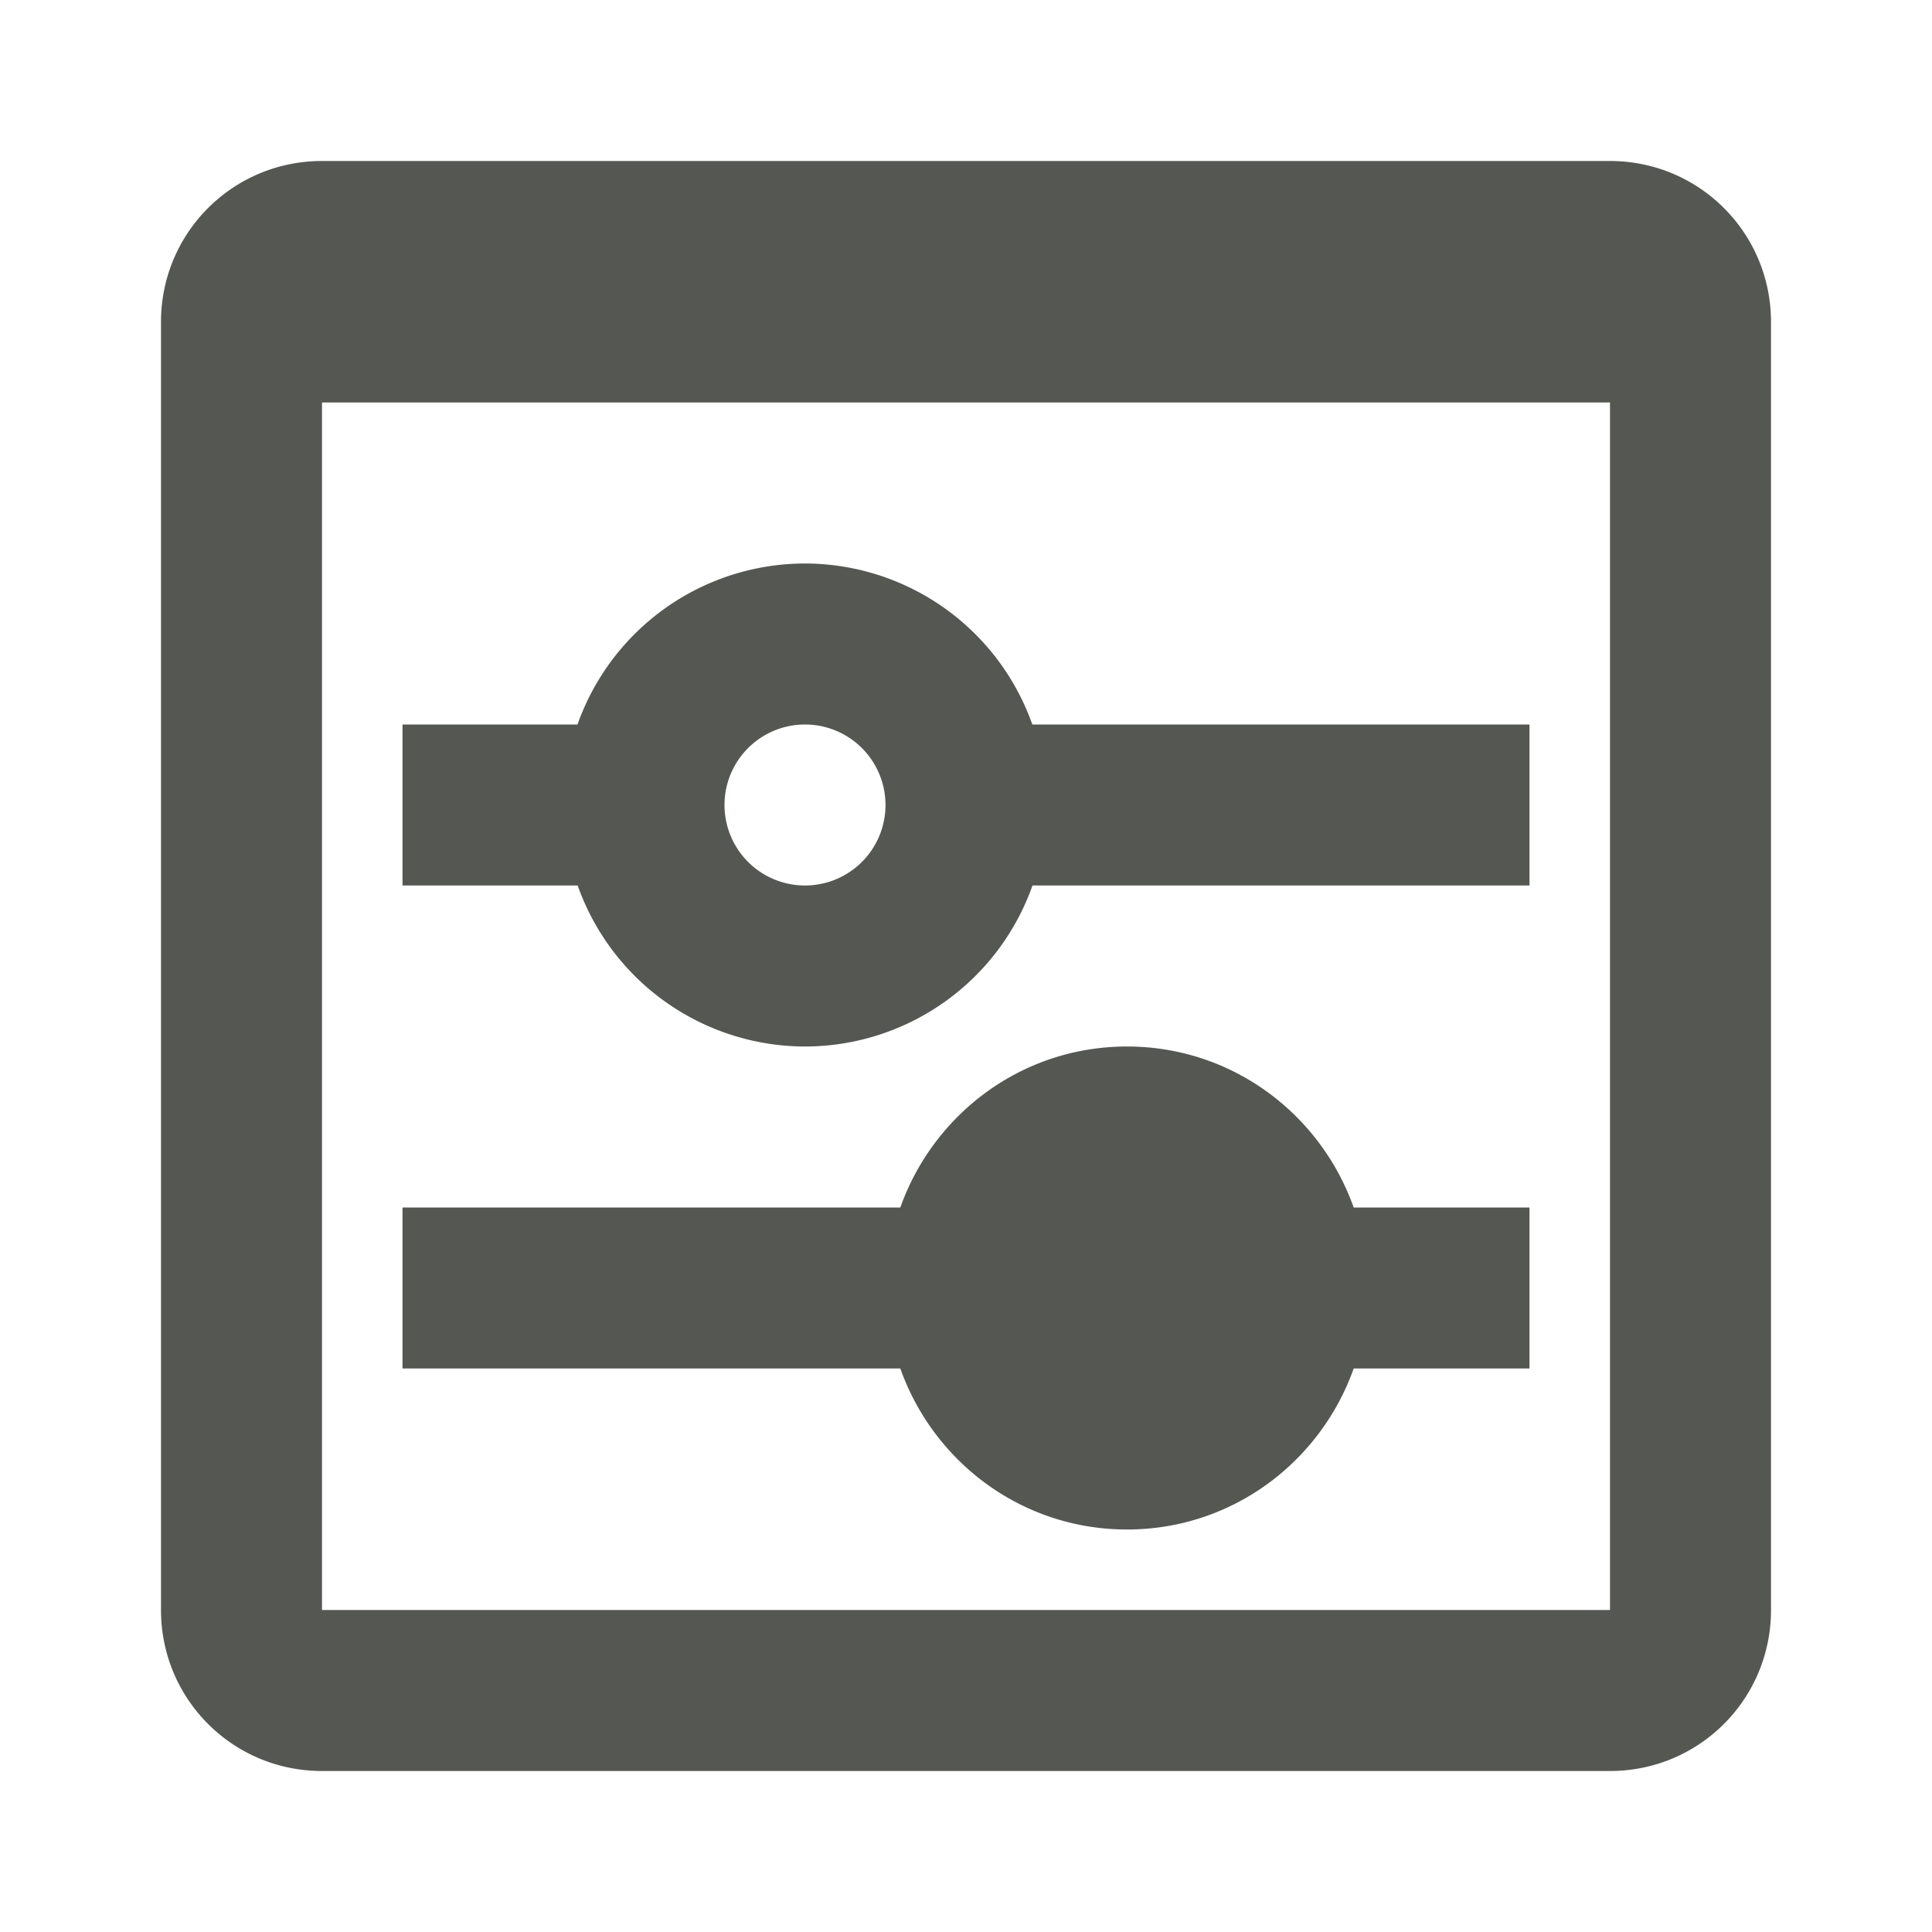 <svg xmlns="http://www.w3.org/2000/svg" viewBox="0 0 24 24">
  <path
     style="fill:#555753"
     d="M 4 2 C 2.892 2 2 2.892 2 4 L 2 20 C 2 21.108 2.892 22 4 22 L 20 22 C 21.108 22 22 21.108 22 20 L 22 4 C 22 2.892 21.108 2 20 2 L 4 2 z M 4 5 L 20 5 L 20 20 L 4 20 L 4 5 z M 10 7 A 3 3 0 0 0 7.174 9 L 5 9 L 5 11 L 7.176 11 A 3 3 0 0 0 10 13 A 3 3 0 0 0 12.826 11 L 19 11 L 19 9 L 12.824 9 A 3 3 0 0 0 10 7 z M 10 9 A 1 1 0 0 1 11 10 A 1 1 0 0 1 10 11 A 1 1 0 0 1 9 10 A 1 1 0 0 1 10 9 z M 14 13 C 12.695 13 11.597 13.837 11.184 15 L 5 15 L 5 17 L 11.184 17 C 11.597 18.163 12.695 19 14 19 C 15.305 19 16.403 18.163 16.816 17 L 19 17 L 19 15 L 16.816 15 C 16.403 13.837 15.305 13 14 13 z "
     />
</svg>
